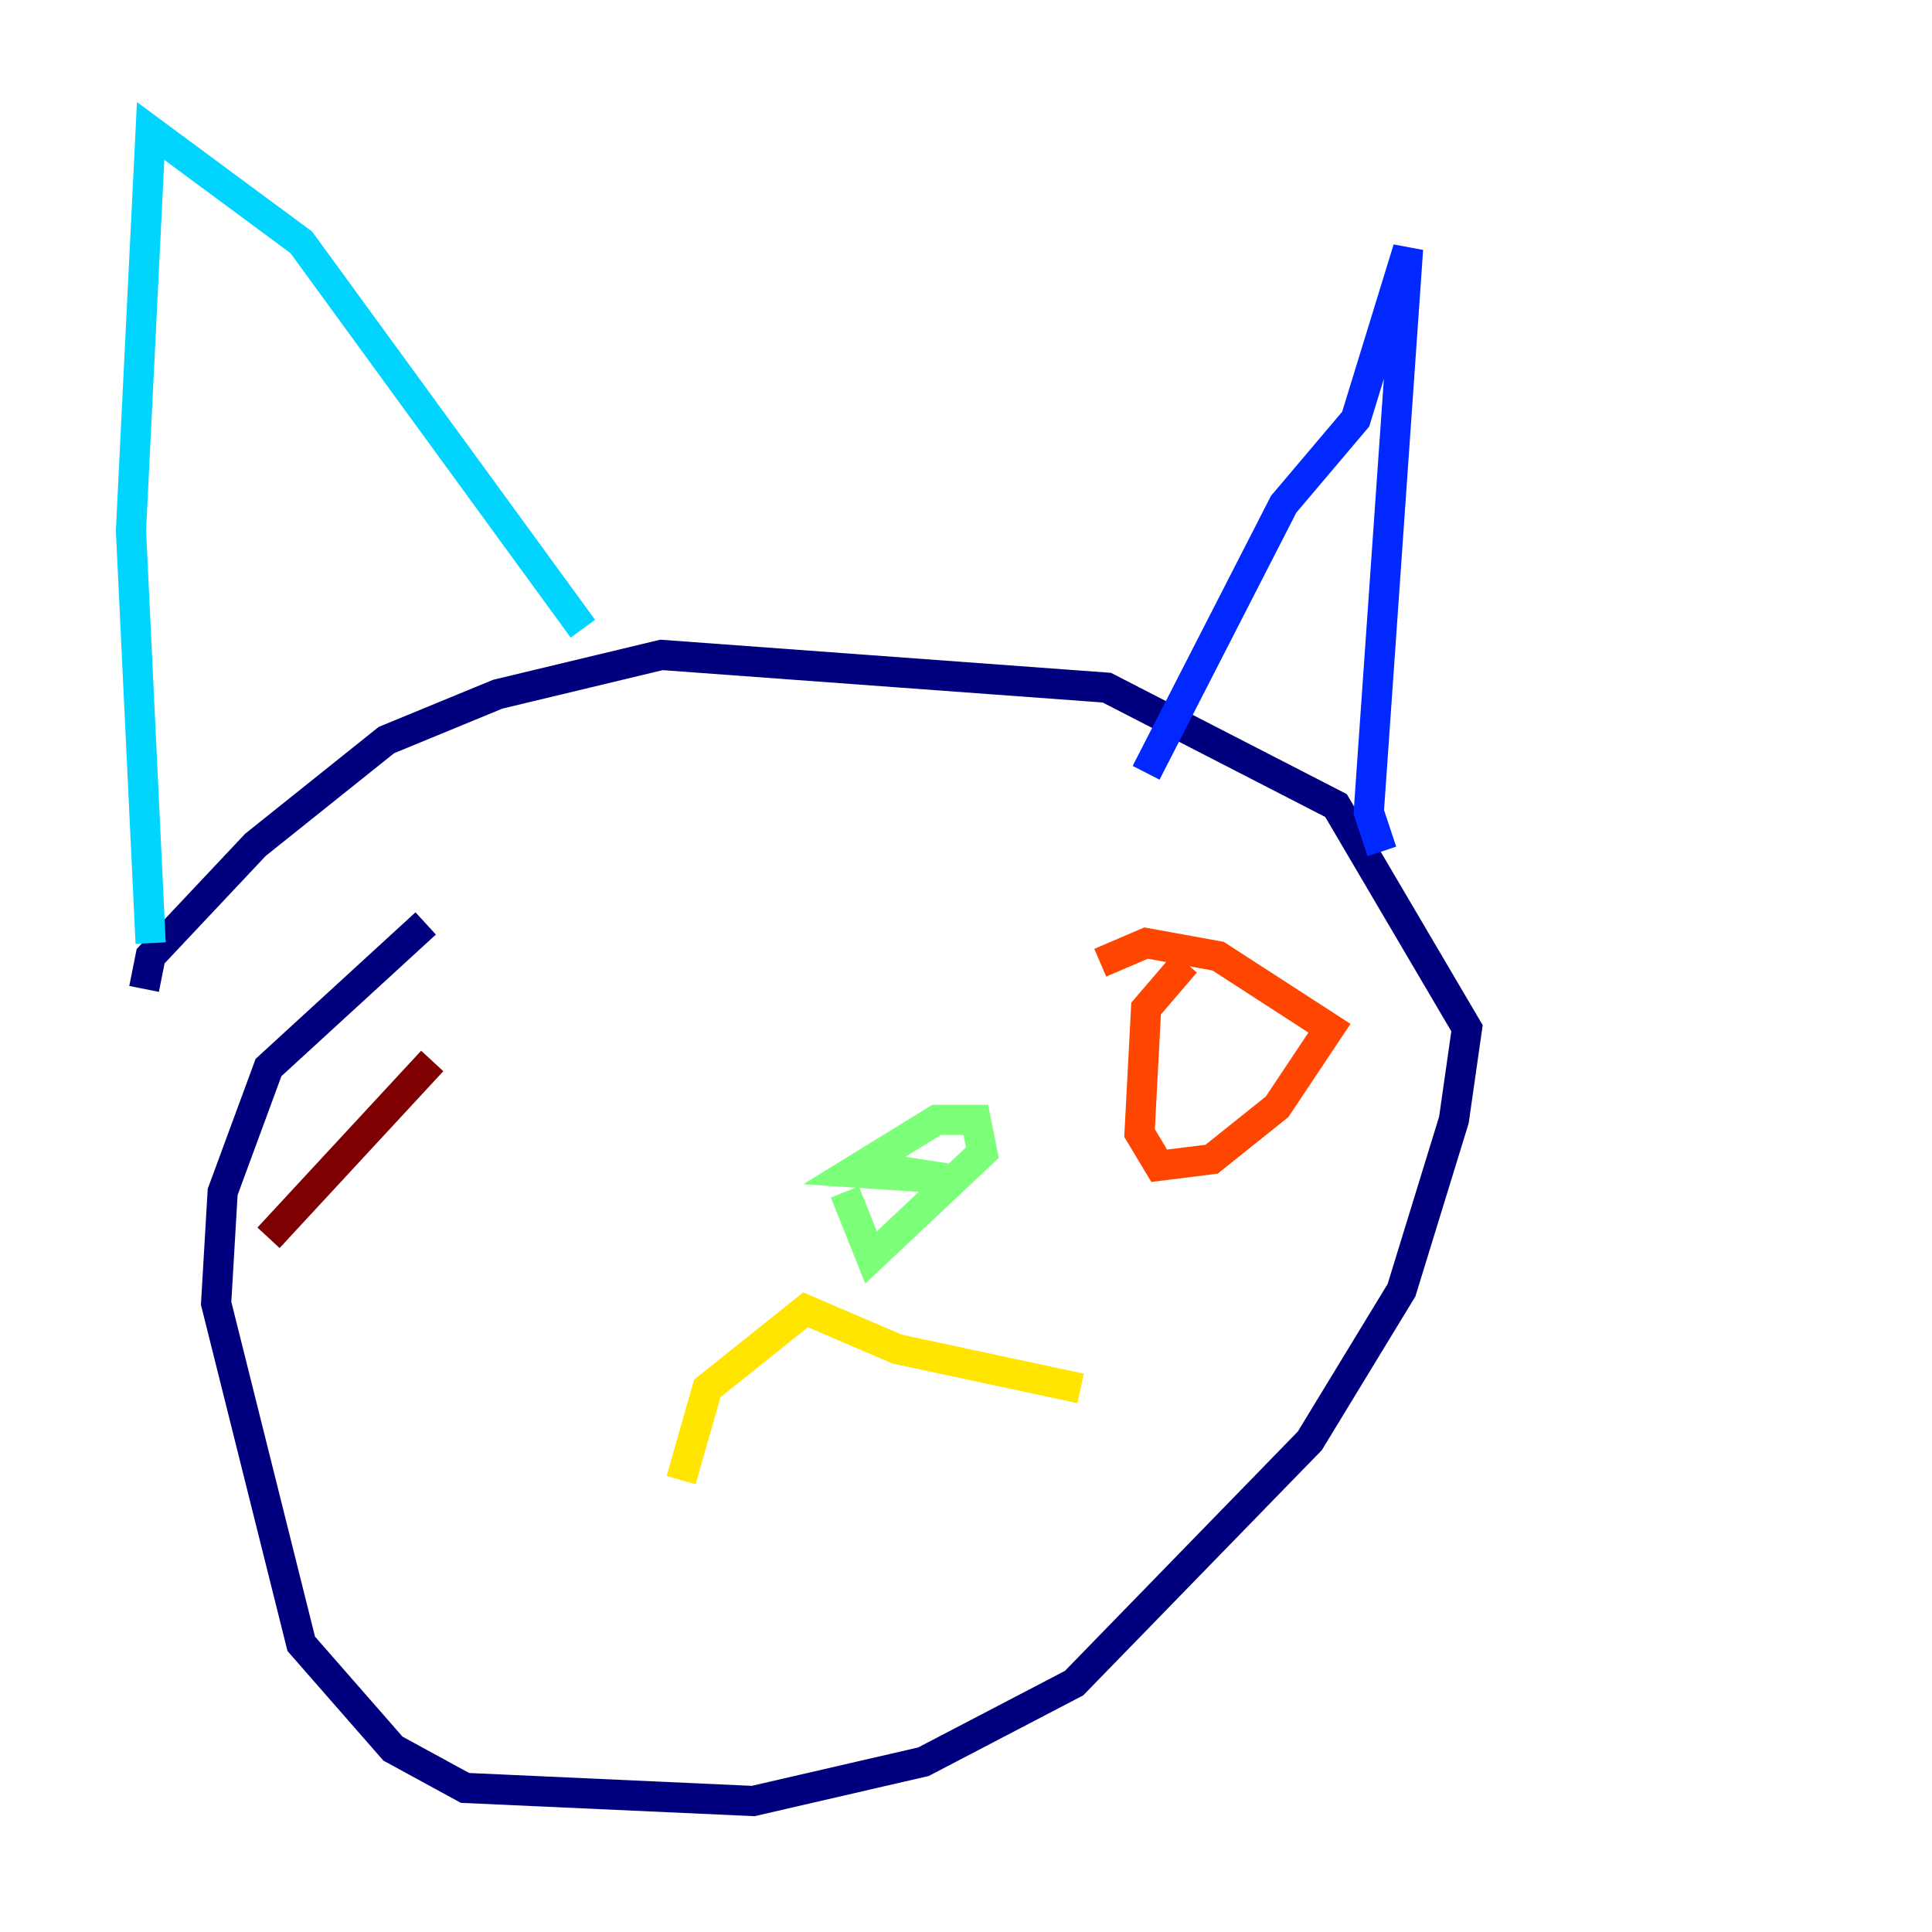 <?xml version="1.0" encoding="utf-8" ?>
<svg baseProfile="tiny" height="128" version="1.2" viewBox="0,0,128,128" width="128" xmlns="http://www.w3.org/2000/svg" xmlns:ev="http://www.w3.org/2001/xml-events" xmlns:xlink="http://www.w3.org/1999/xlink"><defs /><polyline fill="none" points="9.546,65.519 9.98,63.349 16.922,55.973 25.6,49.031 32.976,45.993 43.824,43.39 73.329,45.559 88.515,53.37 97.193,68.122 96.325,74.197 92.854,85.478 86.78,95.458 71.159,111.512 61.18,116.719 49.898,119.322 30.807,118.454 26.034,115.851 19.959,108.909 14.319,86.346 14.752,78.969 17.79,70.725 28.203,61.18" stroke="#00007f" stroke-width="2" /><polyline fill="none" points="75.932,51.2 85.044,33.41 89.817,27.77 93.288,16.488 90.685,53.803 91.552,56.407" stroke="#0028ff" stroke-width="2" /><polyline fill="none" points="38.617,41.654 19.959,16.054 9.98,8.678 8.678,35.146 9.98,62.481" stroke="#00d4ff" stroke-width="2" /><polyline fill="none" points="55.973,78.969 57.709,83.308 65.085,76.366 64.651,74.197 62.047,74.197 56.407,77.668 62.915,78.102 57.275,77.234" stroke="#7cff79" stroke-width="2" /><polyline fill="none" points="71.593,91.986 59.444,89.383 53.37,86.78 46.861,91.986 45.125,98.061" stroke="#ffe500" stroke-width="2" /><polyline fill="none" points="72.895,63.783 75.932,62.481 80.705,63.349 88.081,68.122 84.61,73.329 80.271,76.8 76.8,77.234 75.498,75.064 75.932,66.82 78.536,63.783" stroke="#ff4600" stroke-width="2" /><polyline fill="none" points="17.79,82.007 28.637,70.291" stroke="#7f0000" stroke-width="2" /></svg>